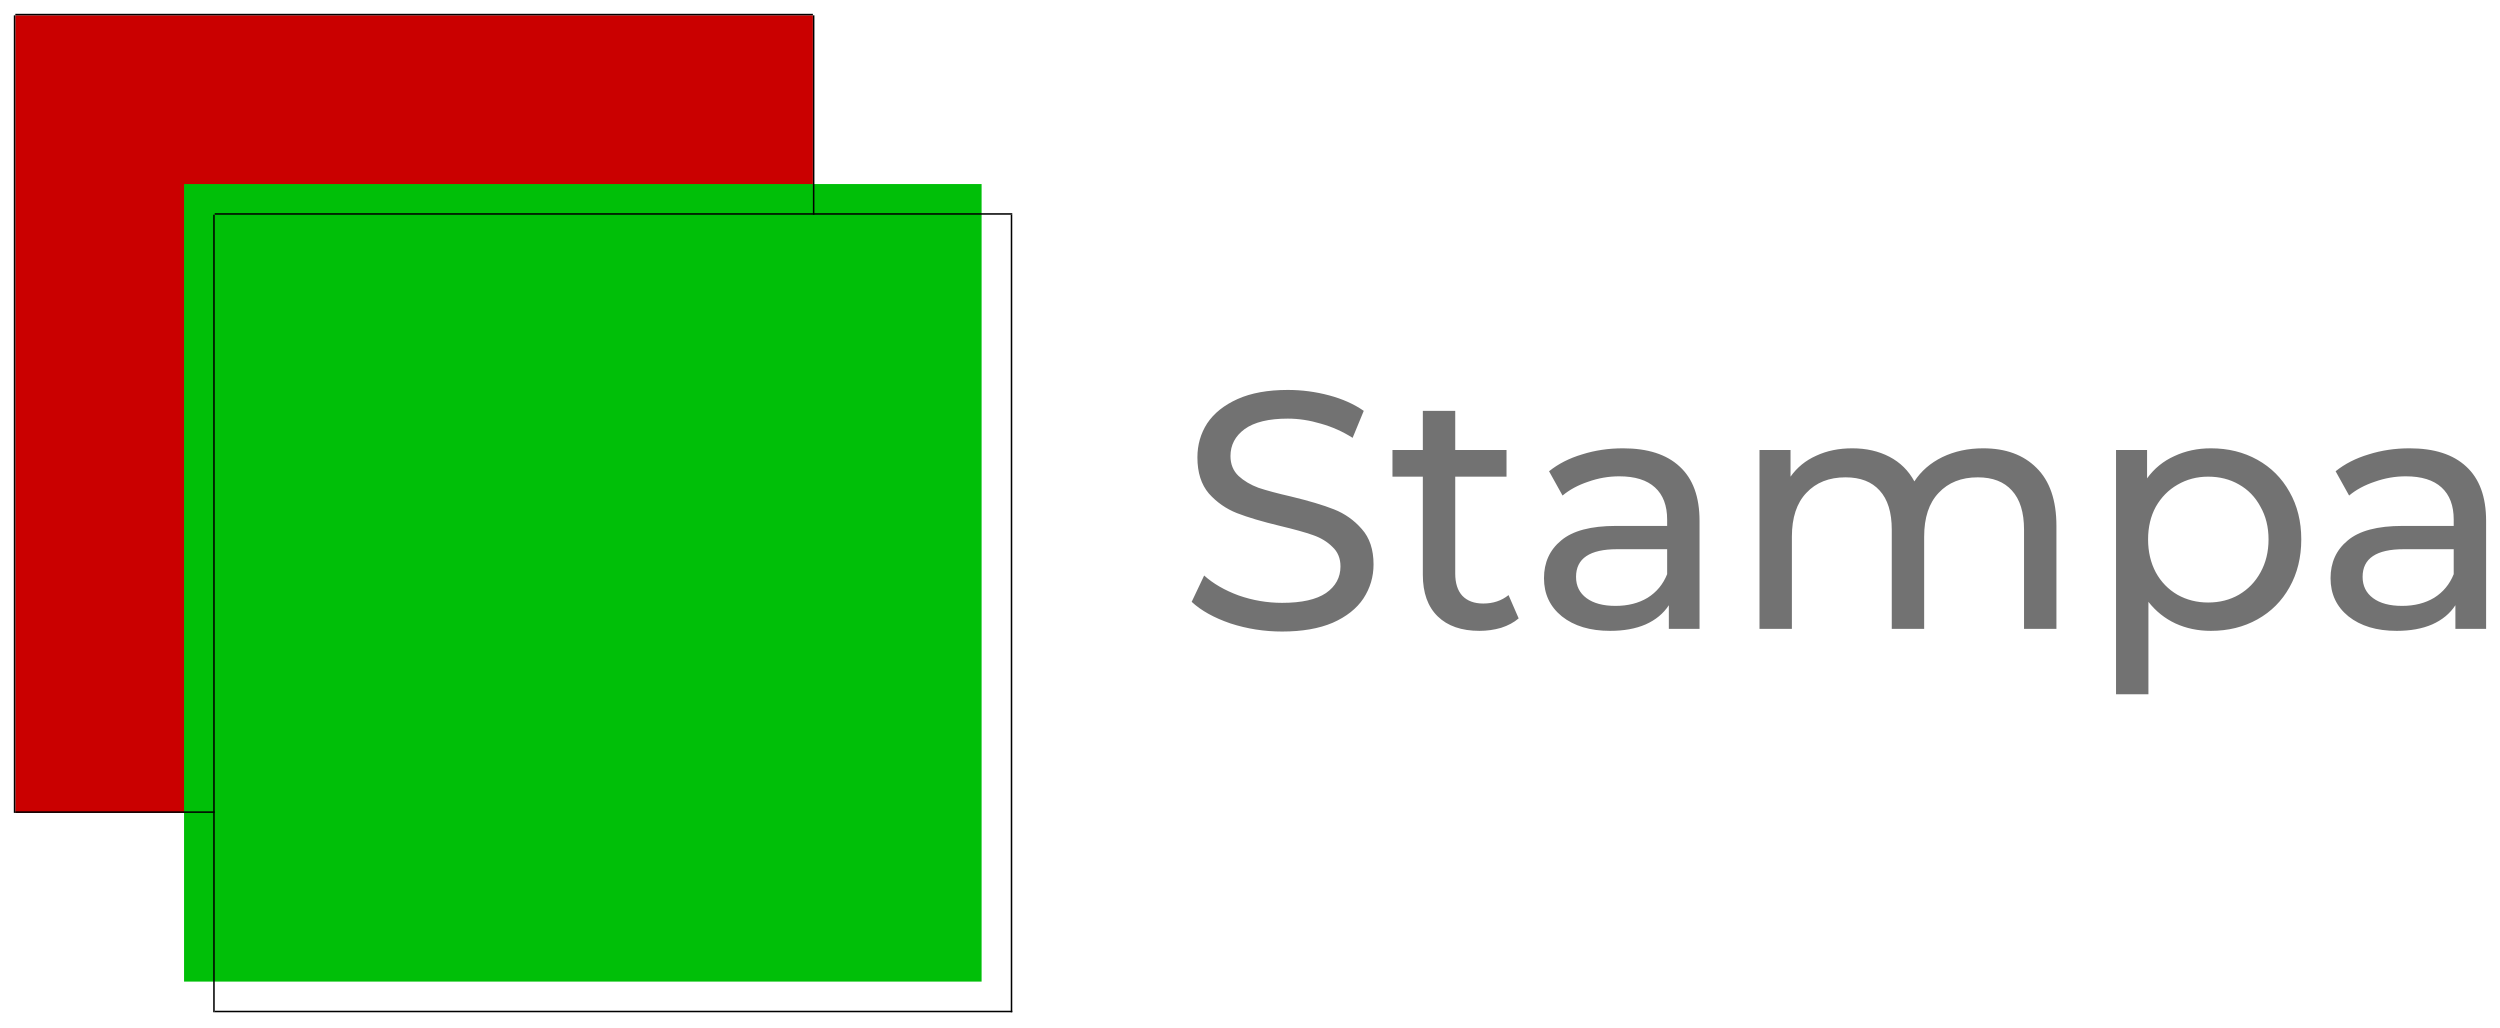 <svg width="163" height="67" viewBox="0 0 163 67" fill="none" xmlns="http://www.w3.org/2000/svg">
<g clip-path="url(#clip0)">
<rect x="1" y="1" width="52" height="52" fill="#CA0000"/>
<g filter="url(#filter0_d)">
<rect x="14" y="14" width="52" height="52" fill="#00BF08"/>
</g>
<line x1="14" y1="13.95" x2="66" y2="13.95" stroke="black" stroke-width="0.1"/>
<line x1="14" y1="65.95" x2="66" y2="65.95" stroke="black" stroke-width="0.1"/>
<line x1="1" y1="0.95" x2="53" y2="0.95" stroke="black" stroke-width="0.1"/>
<line x1="0.95" y1="53" x2="0.95" y2="1" stroke="black" stroke-width="0.1"/>
<line x1="65.95" y1="66" x2="65.95" y2="14" stroke="black" stroke-width="0.1"/>
<line x1="13.95" y1="66" x2="13.95" y2="14" stroke="black" stroke-width="0.1"/>
<line x1="53.05" y1="1" x2="53.05" y2="14" stroke="black" stroke-width="0.1"/>
<line x1="1" y1="52.95" x2="14" y2="52.95" stroke="black" stroke-width="0.1"/>
<path d="M83.593 41.176C82.434 41.176 81.312 41 80.227 40.648C79.156 40.281 78.313 39.812 77.697 39.24L78.511 37.524C79.098 38.052 79.846 38.485 80.755 38.822C81.679 39.145 82.625 39.306 83.593 39.306C84.869 39.306 85.822 39.093 86.453 38.668C87.084 38.228 87.399 37.649 87.399 36.93C87.399 36.402 87.223 35.977 86.871 35.654C86.534 35.317 86.108 35.06 85.595 34.884C85.096 34.708 84.385 34.51 83.461 34.29C82.302 34.011 81.364 33.733 80.645 33.454C79.941 33.175 79.332 32.75 78.819 32.178C78.32 31.591 78.071 30.807 78.071 29.824C78.071 29.003 78.284 28.262 78.709 27.602C79.149 26.942 79.809 26.414 80.689 26.018C81.569 25.622 82.662 25.424 83.967 25.424C84.876 25.424 85.771 25.541 86.651 25.776C87.531 26.011 88.286 26.348 88.917 26.788L88.191 28.548C87.546 28.137 86.856 27.829 86.123 27.624C85.39 27.404 84.671 27.294 83.967 27.294C82.72 27.294 81.782 27.521 81.151 27.976C80.535 28.431 80.227 29.017 80.227 29.736C80.227 30.264 80.403 30.697 80.755 31.034C81.107 31.357 81.54 31.613 82.053 31.804C82.581 31.98 83.292 32.171 84.187 32.376C85.346 32.655 86.277 32.933 86.981 33.212C87.685 33.491 88.286 33.916 88.785 34.488C89.298 35.06 89.555 35.83 89.555 36.798C89.555 37.605 89.335 38.345 88.895 39.02C88.455 39.68 87.788 40.208 86.893 40.604C85.998 40.985 84.898 41.176 83.593 41.176ZM99.017 40.318C98.709 40.582 98.328 40.787 97.873 40.934C97.418 41.066 96.949 41.132 96.465 41.132C95.292 41.132 94.382 40.817 93.737 40.186C93.092 39.555 92.769 38.653 92.769 37.48V31.078H90.789V29.34H92.769V26.788H94.881V29.34H98.225V31.078H94.881V37.392C94.881 38.023 95.035 38.507 95.343 38.844C95.666 39.181 96.12 39.35 96.707 39.35C97.352 39.35 97.902 39.167 98.357 38.8L99.017 40.318ZM105.816 29.23C107.43 29.23 108.662 29.626 109.512 30.418C110.378 31.21 110.81 32.391 110.81 33.96V41H108.808V39.46C108.456 40.003 107.95 40.421 107.29 40.714C106.645 40.993 105.875 41.132 104.98 41.132C103.675 41.132 102.626 40.817 101.834 40.186C101.057 39.555 100.668 38.727 100.668 37.7C100.668 36.673 101.042 35.852 101.79 35.236C102.538 34.605 103.726 34.29 105.354 34.29H108.698V33.872C108.698 32.963 108.434 32.266 107.906 31.782C107.378 31.298 106.601 31.056 105.574 31.056C104.885 31.056 104.21 31.173 103.55 31.408C102.89 31.628 102.333 31.929 101.878 32.31L100.998 30.726C101.6 30.242 102.318 29.875 103.154 29.626C103.99 29.362 104.878 29.23 105.816 29.23ZM105.332 39.504C106.139 39.504 106.836 39.328 107.422 38.976C108.009 38.609 108.434 38.096 108.698 37.436V35.808H105.442C103.653 35.808 102.758 36.409 102.758 37.612C102.758 38.199 102.986 38.661 103.44 38.998C103.895 39.335 104.526 39.504 105.332 39.504ZM129.305 29.23C130.771 29.23 131.93 29.655 132.781 30.506C133.646 31.357 134.079 32.618 134.079 34.29V41H131.967V34.532C131.967 33.403 131.703 32.552 131.175 31.98C130.661 31.408 129.921 31.122 128.953 31.122C127.882 31.122 127.031 31.459 126.401 32.134C125.77 32.794 125.455 33.747 125.455 34.994V41H123.343V34.532C123.343 33.403 123.079 32.552 122.551 31.98C122.037 31.408 121.297 31.122 120.329 31.122C119.258 31.122 118.407 31.459 117.777 32.134C117.146 32.794 116.831 33.747 116.831 34.994V41H114.719V29.34H116.743V31.078C117.168 30.477 117.725 30.022 118.415 29.714C119.104 29.391 119.889 29.23 120.769 29.23C121.678 29.23 122.485 29.413 123.189 29.78C123.893 30.147 124.435 30.682 124.817 31.386C125.257 30.711 125.865 30.183 126.643 29.802C127.435 29.421 128.322 29.23 129.305 29.23ZM144.147 29.23C145.276 29.23 146.288 29.479 147.183 29.978C148.078 30.477 148.774 31.173 149.273 32.068C149.786 32.963 150.043 33.997 150.043 35.17C150.043 36.343 149.786 37.385 149.273 38.294C148.774 39.189 148.078 39.885 147.183 40.384C146.288 40.883 145.276 41.132 144.147 41.132C143.311 41.132 142.541 40.971 141.837 40.648C141.148 40.325 140.561 39.856 140.077 39.24V45.268H137.965V29.34H139.989V31.188C140.458 30.543 141.052 30.059 141.771 29.736C142.49 29.399 143.282 29.23 144.147 29.23ZM143.971 39.284C144.719 39.284 145.386 39.115 145.973 38.778C146.574 38.426 147.044 37.942 147.381 37.326C147.733 36.695 147.909 35.977 147.909 35.17C147.909 34.363 147.733 33.652 147.381 33.036C147.044 32.405 146.574 31.921 145.973 31.584C145.386 31.247 144.719 31.078 143.971 31.078C143.238 31.078 142.57 31.254 141.969 31.606C141.382 31.943 140.913 32.42 140.561 33.036C140.224 33.652 140.055 34.363 140.055 35.17C140.055 35.977 140.224 36.695 140.561 37.326C140.898 37.942 141.368 38.426 141.969 38.778C142.57 39.115 143.238 39.284 143.971 39.284ZM157.1 29.23C158.713 29.23 159.945 29.626 160.796 30.418C161.661 31.21 162.094 32.391 162.094 33.96V41H160.092V39.46C159.74 40.003 159.234 40.421 158.574 40.714C157.928 40.993 157.158 41.132 156.264 41.132C154.958 41.132 153.91 40.817 153.118 40.186C152.34 39.555 151.952 38.727 151.952 37.7C151.952 36.673 152.326 35.852 153.074 35.236C153.822 34.605 155.01 34.29 156.638 34.29H159.982V33.872C159.982 32.963 159.718 32.266 159.19 31.782C158.662 31.298 157.884 31.056 156.858 31.056C156.168 31.056 155.494 31.173 154.834 31.408C154.174 31.628 153.616 31.929 153.162 32.31L152.282 30.726C152.883 30.242 153.602 29.875 154.438 29.626C155.274 29.362 156.161 29.23 157.1 29.23ZM156.616 39.504C157.422 39.504 158.119 39.328 158.706 38.976C159.292 38.609 159.718 38.096 159.982 37.436V35.808H156.726C154.936 35.808 154.042 36.409 154.042 37.612C154.042 38.199 154.269 38.661 154.724 38.998C155.178 39.335 155.809 39.504 156.616 39.504Z" fill="#727272"/>
</g>
<defs>
<filter id="filter0_d" x="7" y="7" width="62" height="62" filterUnits="userSpaceOnUse" color-interpolation-filters="sRGB">
<feFlood flood-opacity="0" result="BackgroundImageFix"/>
<feColorMatrix in="SourceAlpha" type="matrix" values="0 0 0 0 0 0 0 0 0 0 0 0 0 0 0 0 0 0 127 0" result="hardAlpha"/>
<feOffset dx="-2" dy="-2"/>
<feGaussianBlur stdDeviation="2.5"/>
<feComposite in2="hardAlpha" operator="out"/>
<feColorMatrix type="matrix" values="0 0 0 0 0 0 0 0 0 0 0 0 0 0 0 0 0 0 0.29 0"/>
<feBlend mode="normal" in2="BackgroundImageFix" result="effect1_dropShadow"/>
<feBlend mode="normal" in="SourceGraphic" in2="effect1_dropShadow" result="shape"/>
</filter>
<clipPath id="clip0">
<rect width="163" height="67" fill="white"/>
</clipPath>
</defs>
</svg>
